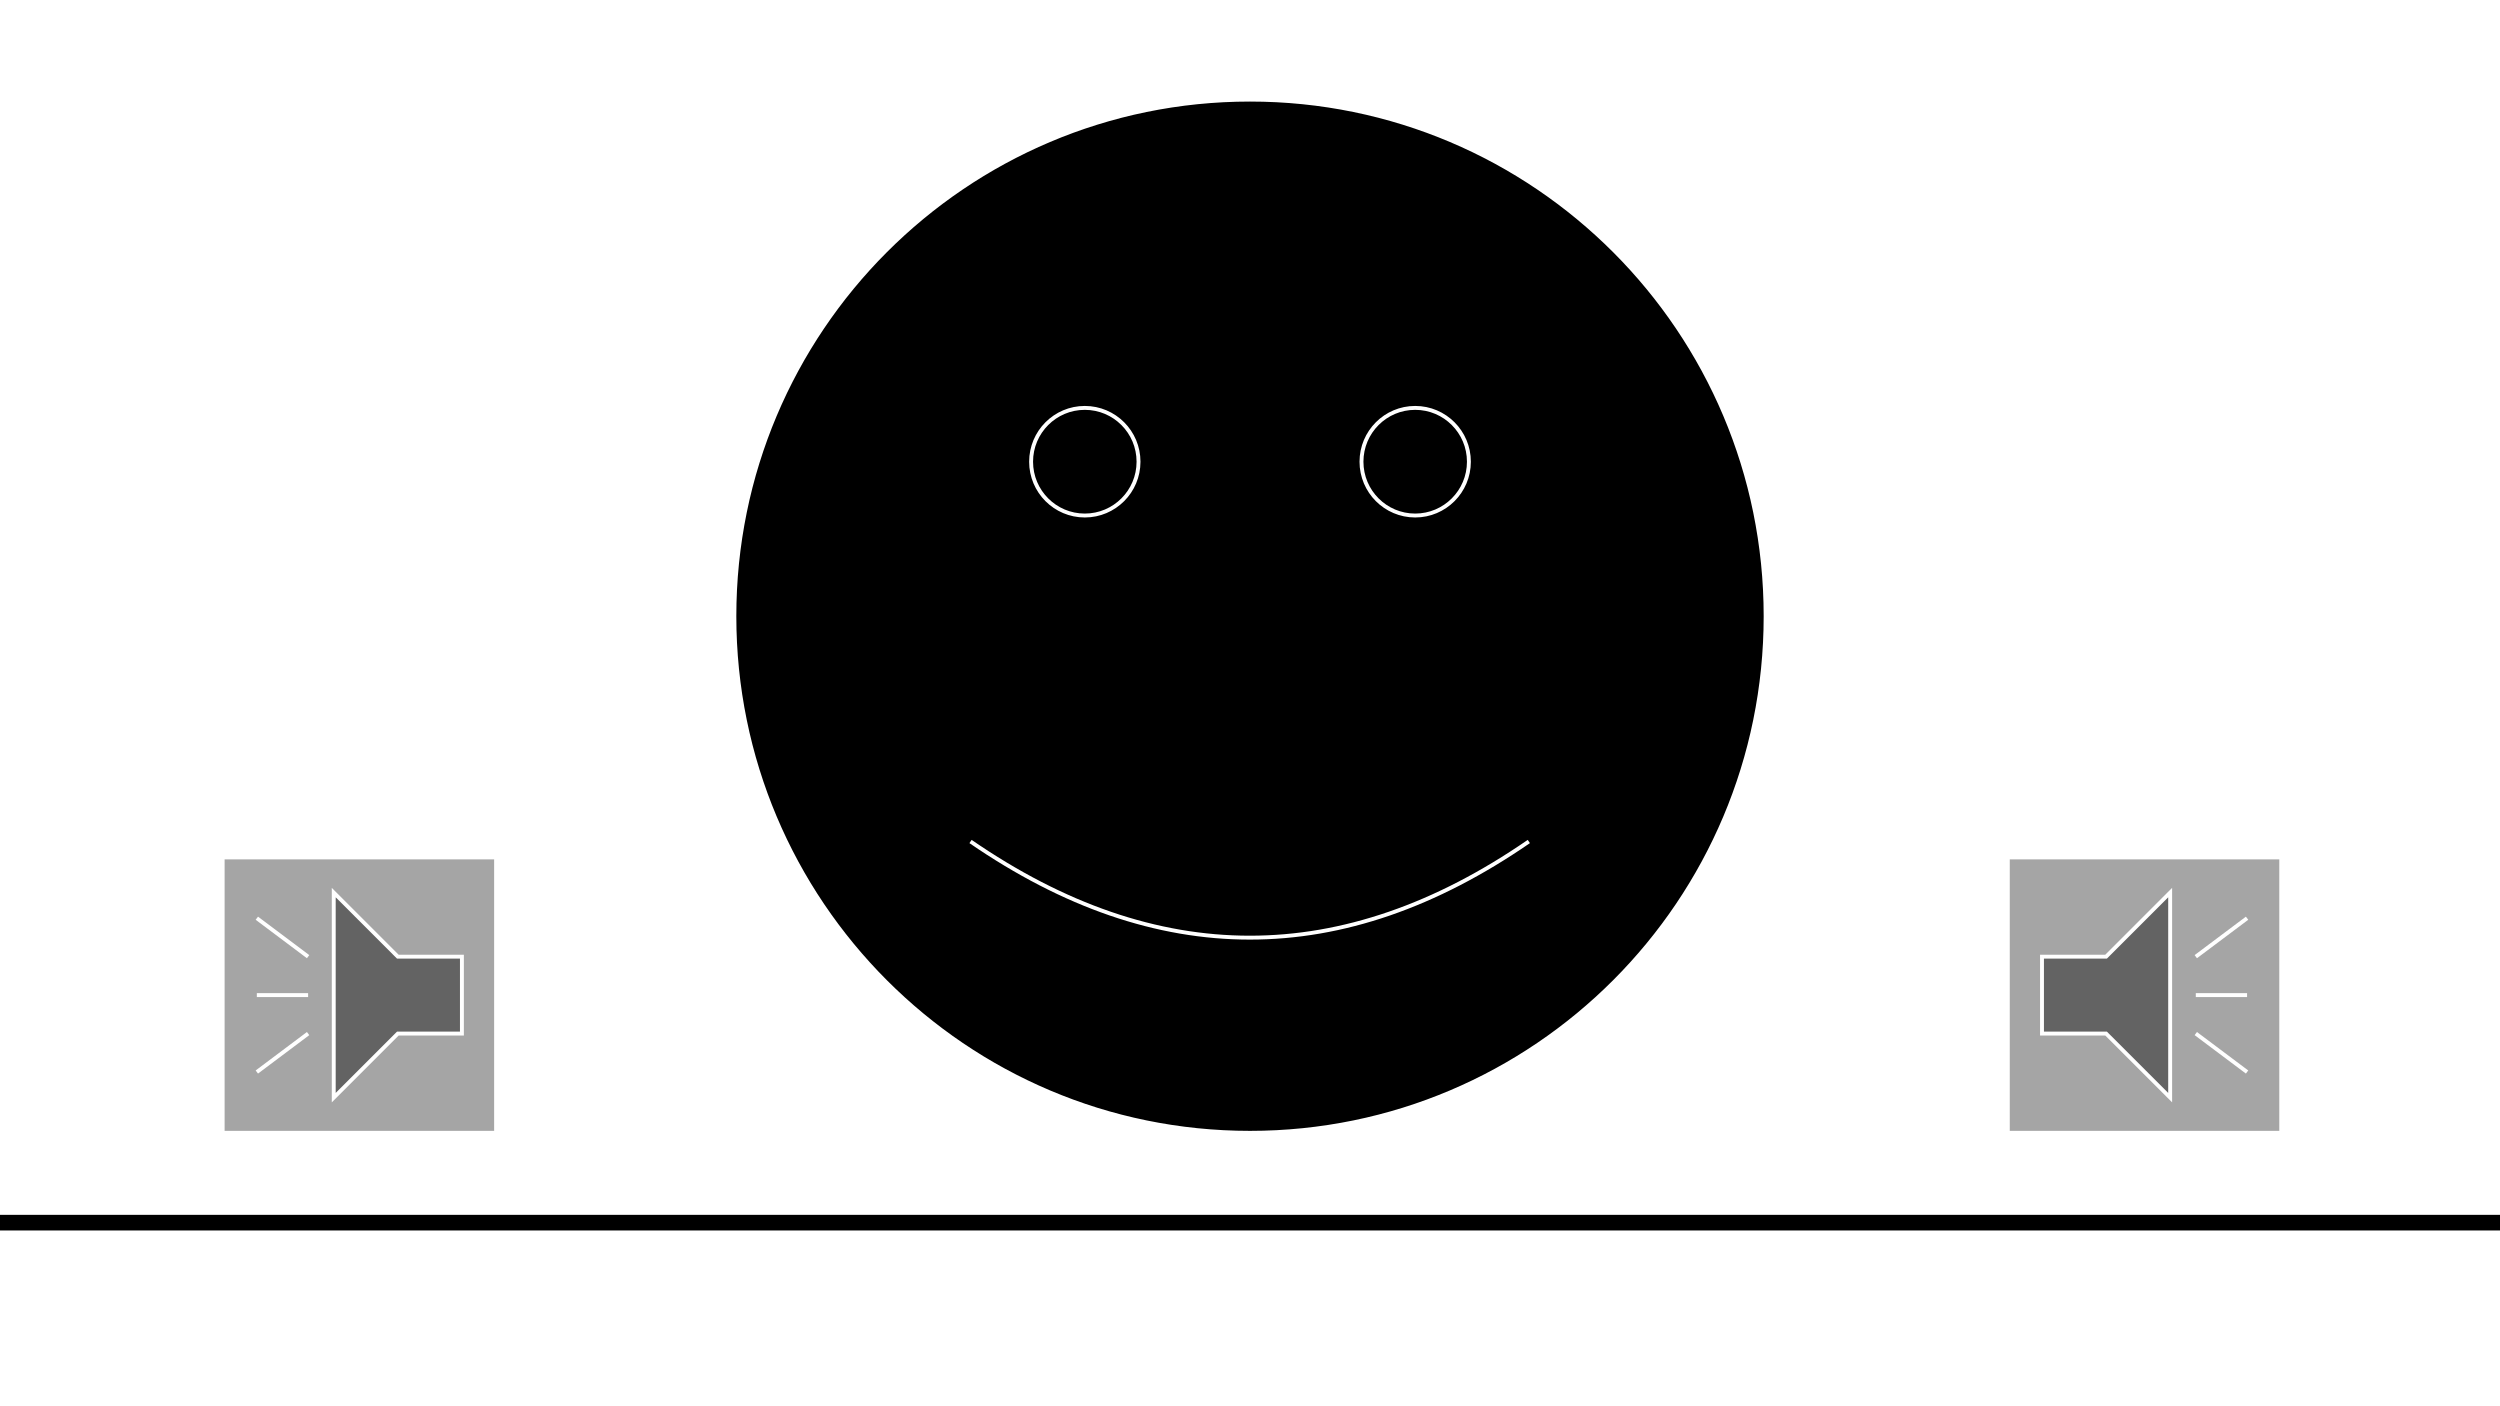 <svg width="1280" height="720" xmlns="http://www.w3.org/2000/svg" xmlns:xlink="http://www.w3.org/1999/xlink" overflow="hidden"><rect width="100%" height="100%" fill="#333333" stroke="none"/><defs><clipPath id="clip0"><rect x="0" y="0" width="1280" height="720"/></clipPath></defs><g clip-path="url(#clip0)"><rect x="0" y="0" width="1280" height="720" fill="#FFFFFF"/><rect x="-7" y="-9" width="1299" height="635" stroke="#000000" stroke-width="8" stroke-miterlimit="8" fill="none"/><path d="M376 315.5C376 169.421 494.197 51 640 51 785.803 51 904 169.421 904 315.5 904 461.579 785.803 580 640 580 494.197 580 376 461.579 376 315.5Z" fill-rule="evenodd"/><path d="M527.922 236.395C527.922 221.178 540.235 208.843 555.422 208.843 570.61 208.843 582.922 221.178 582.922 236.395 582.922 251.611 570.61 263.947 555.422 263.947 540.235 263.947 527.922 251.611 527.922 236.395M697.078 236.395C697.078 221.178 709.39 208.843 724.578 208.843 739.765 208.843 752.078 221.178 752.078 236.395 752.078 251.611 739.765 263.947 724.578 263.947 709.39 263.947 697.078 251.611 697.078 236.395" stroke="#FFFFFF" stroke-width="2" stroke-miterlimit="8" fill-rule="evenodd"/><path d="M496.91 430.85C592.303 496.488 687.585 496.488 782.756 430.85" stroke="#FFFFFF" stroke-width="2" stroke-miterlimit="8" fill="none" fill-rule="evenodd"/><path d="M376 315.5C376 169.421 494.197 51 640 51 785.803 51 904 169.421 904 315.5 904 461.579 785.803 580 640 580 494.197 580 376 461.579 376 315.5Z" stroke="#FFFFFF" stroke-width="2" stroke-miterlimit="8" fill="none" fill-rule="evenodd"/><path d="M1028 439 1168 439 1168 580 1028 580ZM1045.5 489.813 1045.5 529.187 1078.31 529.187 1111.12 562 1111.12 457 1078.31 489.813Z" fill="#A5A5A5" fill-rule="evenodd"/><path d="M1045.5 489.813 1045.5 529.187 1078.31 529.187 1111.12 562 1111.12 457 1078.31 489.813Z" fill="#636363" fill-rule="evenodd"/><path d="M1045.5 489.813 1078.31 489.813 1111.12 457 1111.12 562 1078.31 529.187 1045.5 529.187ZM1124.25 489.813 1150.5 470.125M1124.25 509.5 1150.5 509.5M1124.25 529.187 1150.5 548.875" stroke="#FFFFFF" stroke-width="2" stroke-miterlimit="8" fill="none" fill-rule="evenodd"/><rect x="1028" y="439" width="140" height="141" stroke="#FFFFFF" stroke-width="2" stroke-miterlimit="8" fill="none"/><path d="M0 0 140 0 140 141 0 141ZM17.5 50.813 17.5 90.187 50.313 90.187 83.125 123 83.125 18 50.313 50.813Z" fill="#A5A5A5" fill-rule="evenodd" transform="matrix(-1 0 0 1 254 439)"/><path d="M17.5 50.813 17.5 90.187 50.313 90.187 83.125 123 83.125 18 50.313 50.813Z" fill="#636363" fill-rule="evenodd" transform="matrix(-1 0 0 1 254 439)"/><path d="M17.5 50.813 50.313 50.813 83.125 18 83.125 123 50.313 90.187 17.5 90.187ZM96.25 50.813 122.5 31.125M96.25 70.5 122.5 70.5M96.25 90.187 122.5 109.875" stroke="#FFFFFF" stroke-width="2" stroke-miterlimit="8" fill="none" fill-rule="evenodd" transform="matrix(-1 0 0 1 254 439)"/><rect x="0" y="0" width="140" height="141" stroke="#FFFFFF" stroke-width="2" stroke-miterlimit="8" fill="none" transform="matrix(-1 0 0 1 254 439)"/></g></svg>